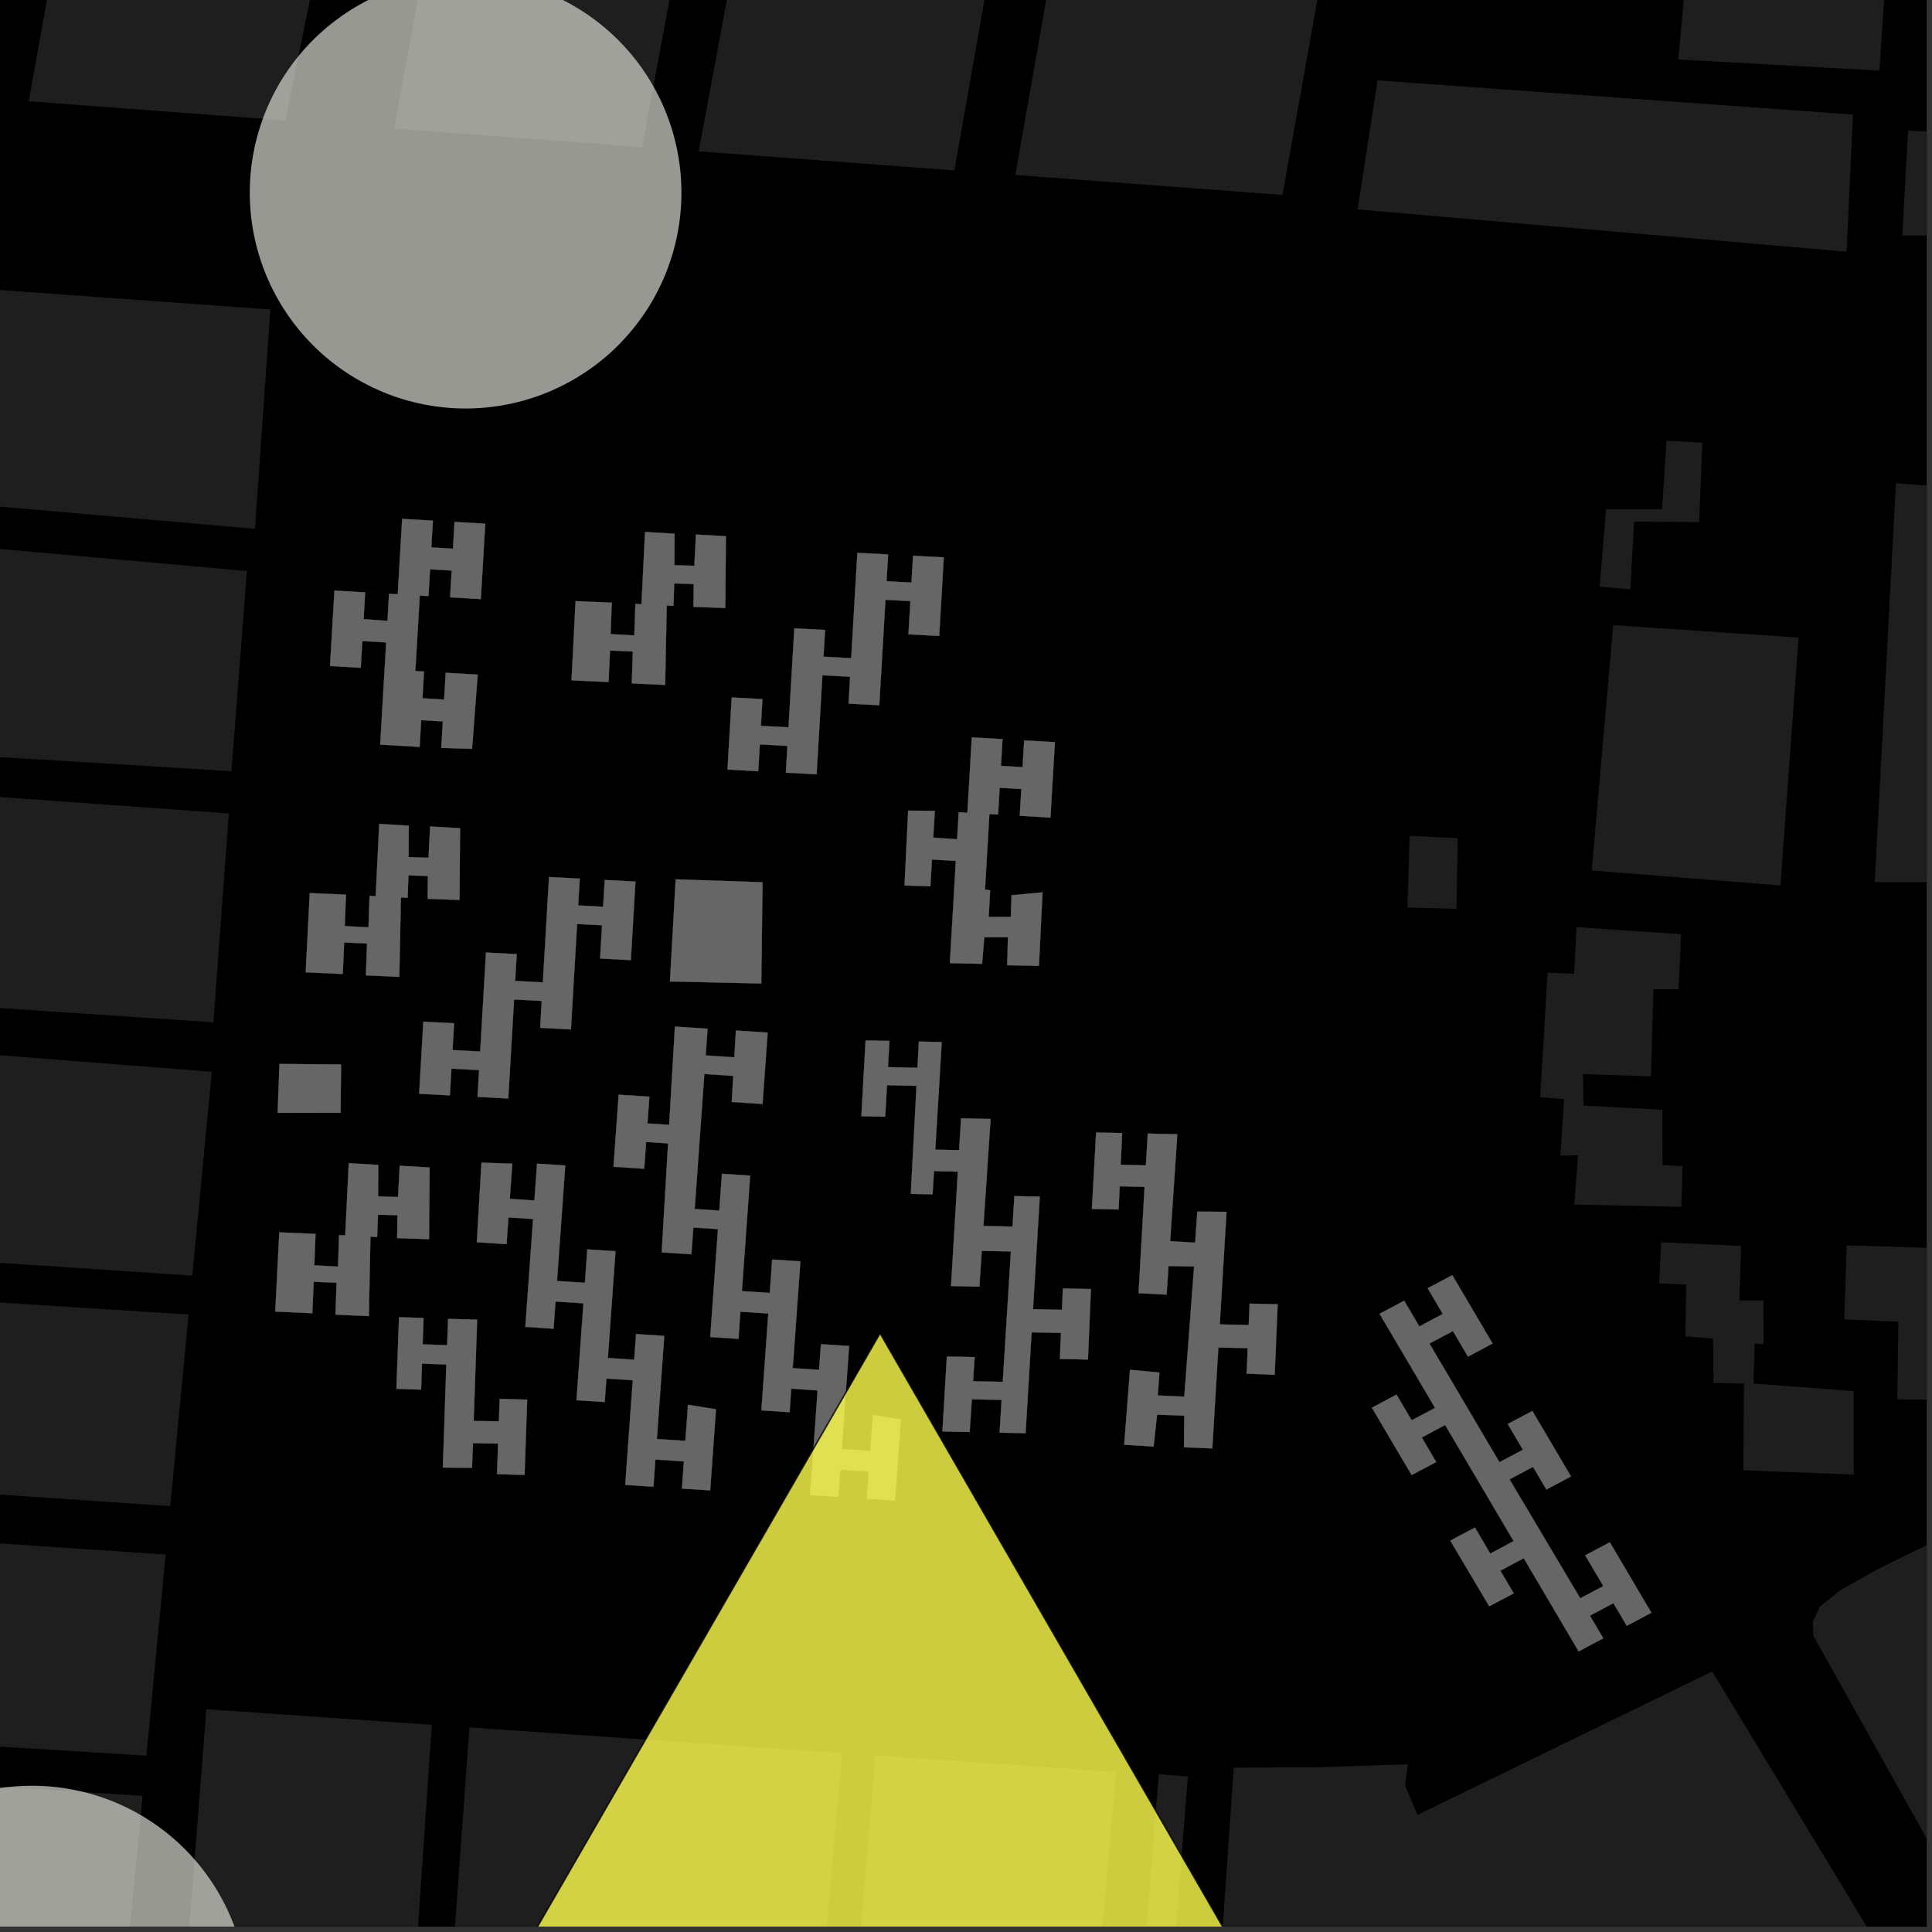 <?xml version="1.0" encoding="UTF-8"?>
<svg xmlns="http://www.w3.org/2000/svg" xmlns:xlink="http://www.w3.org/1999/xlink" width="361pt" height="361pt" viewBox="0 0 361 361" version="1.1">
<rect x="0" y="0" width="361" height="361" fill="#333333" stroke="none"/>
<defs>
<clipPath id="clip1">
  <path d="M 355 8 L 360 8 L 360 45 L 355 45 Z M 355 8 "/>
</clipPath>
<clipPath id="clip2">
  <path d="M 200 331 L 222 331 L 222 360 L 200 360 Z M 200 331 "/>
</clipPath>
<clipPath id="clip3">
  <path d="M 155 328 L 209 328 L 209 360 L 155 360 Z M 155 328 "/>
</clipPath>
<clipPath id="clip4">
  <path d="M 84 322 L 158 322 L 158 360 L 84 360 Z M 84 322 "/>
</clipPath>
<clipPath id="clip5">
  <path d="M 30 319 L 81 319 L 81 360 L 30 360 Z M 30 319 "/>
</clipPath>
<clipPath id="clip6">
  <path d="M 338 278 L 360 278 L 360 360 L 338 360 Z M 338 278 "/>
</clipPath>
<clipPath id="clip7">
  <path d="M 216 312 L 360 312 L 360 360 L 216 360 Z M 216 312 "/>
</clipPath>
<clipPath id="clip8">
  <path d="M 344 232 L 360 232 L 360 262 L 344 262 Z M 344 232 "/>
</clipPath>
<clipPath id="clip9">
  <path d="M 350 90 L 360 90 L 360 165 L 350 165 Z M 350 90 "/>
</clipPath>
<clipPath id="clip10">
  <path d="M 30 319 L 40 319 L 40 360 L 30 360 Z M 30 319 "/>
</clipPath>
<clipPath id="clip11">
  <path d="M 0 277 L 31 277 L 31 360 L 0 360 Z M 0 277 "/>
</clipPath>
<clipPath id="clip12">
  <path d="M 0 333 L 47 333 L 47 360 L 0 360 Z M 0 333 "/>
</clipPath>
<clipPath id="clip13">
  <path d="M 349 289 L 360 289 L 360 360 L 349 360 Z M 349 289 "/>
</clipPath>
<clipPath id="clip14">
  <path d="M 348 288 L 360 288 L 360 360 L 348 360 Z M 348 288 "/>
</clipPath>
<clipPath id="clip15">
  <path d="M 77 249 L 252 249 L 252 360 L 77 360 Z M 77 249 "/>
</clipPath>
<clipPath id="clip16">
  <path d="M 75 247 L 254 247 L 254 360 L 75 360 Z M 75 247 "/>
</clipPath>
</defs>
<g id="surface1890">
<path style="fill-rule:nonzero;fill:rgb(0%,0%,0%);fill-opacity:1;stroke-width:0.03;stroke-linecap:square;stroke-linejoin:miter;stroke:rgb(0%,0%,0%);stroke-opacity:1;stroke-miterlimit:10;" d="M 0 178 L 360 178 L 360 -182 L 0 -182 Z M 0 178 " transform="matrix(1,0,0,1,0,182)"/>
<path style=" stroke:none;fill-rule:nonzero;fill:rgb(39.999%,39.999%,39.999%);fill-opacity:0.3;" d="M 257.41 15.016 L 346.238 21.402 L 345.039 47.035 L 253.672 39.129 Z M 257.41 15.016 "/>
<g clip-path="url(#clip1)" clip-rule="nonzero">
<path style=" stroke:none;fill-rule:nonzero;fill:rgb(39.999%,39.999%,39.999%);fill-opacity:0.3;" d="M 369.207 8.223 L 376.277 8.535 L 375.863 15.297 L 380.438 15.5 L 380.766 8.637 L 387.613 8.84 L 386.734 26.828 L 379.777 26.621 L 380.16 19.344 L 375.625 19.145 L 374.078 44.293 L 367.344 44.195 L 367.711 37.113 L 362.582 36.891 L 362.18 43.988 L 355.449 43.996 L 356.547 24.41 L 363.281 24.723 L 362.809 33.043 L 367.91 33.266 Z M 369.207 8.223 "/>
</g>
<path style=" stroke:none;fill-rule:nonzero;fill:rgb(39.999%,39.999%,39.999%);fill-opacity:0.3;" d="M 317.188 -28.016 L 353.672 -25.395 L 351.191 13.199 L 313.586 11.113 Z M 317.188 -28.016 "/>
<path style=" stroke:none;fill-rule:nonzero;fill:rgb(39.999%,39.999%,39.999%);fill-opacity:0.3;" d="M 207.605 -68.746 L 256.777 -59.605 L 239.645 36.426 L 189.715 32.695 Z M 207.605 -68.746 "/>
<path style=" stroke:none;fill-rule:nonzero;fill:rgb(39.999%,39.999%,39.999%);fill-opacity:0.3;" d="M 150.371 -78.066 L 196.352 -70.363 L 178.328 31.848 L 130.547 28.277 Z M 150.371 -78.066 "/>
<path style=" stroke:none;fill-rule:nonzero;fill:rgb(39.999%,39.999%,39.999%);fill-opacity:0.3;" d="M 91.648 -73.75 L 137.324 -65.617 L 119.969 27.488 L 73.641 24.027 Z M 91.648 -73.75 "/>
<path style=" stroke:none;fill-rule:nonzero;fill:rgb(39.999%,39.999%,39.999%);fill-opacity:0.3;" d="M 24.18 -85.766 L 73.633 -76.957 L 53.309 22.508 L 5.367 18.926 Z M 24.18 -85.766 "/>
<path style=" stroke:none;fill-rule:nonzero;fill:rgb(39.999%,39.999%,39.999%);fill-opacity:0.3;" d="M -31.449 -107.102 L 16.664 -98.535 L -4.312 18.203 L -55.922 14.348 Z M -31.449 -107.102 "/>
<g clip-path="url(#clip2)" clip-rule="nonzero">
<path style=" stroke:none;fill-rule:nonzero;fill:rgb(39.999%,39.999%,39.999%);fill-opacity:0.3;" d="M 206.418 529.012 L 200.887 528.668 L 216.52 331.52 L 221.957 331.953 Z M 206.418 529.012 "/>
</g>
<g clip-path="url(#clip3)" clip-rule="nonzero">
<path style=" stroke:none;fill-rule:nonzero;fill:rgb(39.999%,39.999%,39.999%);fill-opacity:0.3;" d="M 163.535 328.012 L 208.535 331.121 L 199.828 429.344 L 155.465 426.48 Z M 163.535 328.012 "/>
</g>
<g clip-path="url(#clip4)" clip-rule="nonzero">
<path style=" stroke:none;fill-rule:nonzero;fill:rgb(39.999%,39.999%,39.999%);fill-opacity:0.3;" d="M 87.711 322.77 L 157.316 327.582 L 153.836 368.156 L 84.781 363.172 Z M 87.711 322.77 "/>
</g>
<g clip-path="url(#clip5)" clip-rule="nonzero">
<path style=" stroke:none;fill-rule:nonzero;fill:rgb(39.999%,39.999%,39.999%);fill-opacity:0.3;" d="M 39.094 319.406 L 80.695 322.285 L 73.918 421.219 L 30.812 418.438 L 34.391 378.172 L 38.422 332.805 Z M 39.094 319.406 "/>
</g>
<g clip-path="url(#clip6)" clip-rule="nonzero">
<path style=" stroke:none;fill-rule:nonzero;fill:rgb(39.999%,39.999%,39.999%);fill-opacity:0.3;" d="M 419.215 281.996 L 418.035 310.762 L 386.184 314.824 L 383.852 309.812 L 382.023 310.762 L 379.938 311.844 L 405.652 360.258 L 411.117 361.977 L 417.488 362.547 L 423.859 360.523 L 428.074 315.637 L 431.047 283.996 L 458.859 285.785 L 450.895 390.125 L 392.945 387.887 L 387.18 387.031 L 383.535 384.445 L 381.105 381.281 L 338.844 305.672 L 338.734 303.062 L 340.051 300.203 L 343.992 297.035 L 351.27 293 L 360.062 288.676 L 368.551 285.5 L 378.863 281.75 L 388.57 279.438 L 399.488 278.852 L 409.504 279.992 Z M 419.215 281.996 "/>
</g>
<g clip-path="url(#clip7)" clip-rule="nonzero">
<path style=" stroke:none;fill-rule:nonzero;fill:rgb(39.999%,39.999%,39.999%);fill-opacity:0.3;" d="M 230.527 330.301 L 246.719 330.207 L 263.078 329.652 L 262.523 333.59 L 264.863 339.121 L 319.934 312.312 L 379.938 411.398 L 389.93 427.754 L 399.148 444.473 L 405.688 460.828 L 409.543 474.086 L 410.711 489.723 L 405.789 543.188 L 216.785 529.699 L 220.012 482.875 Z M 230.527 330.301 "/>
</g>
<path style=" stroke:none;fill-rule:nonzero;fill:rgb(39.999%,39.999%,39.999%);fill-opacity:0.3;" d="M 294.574 173.238 L 314.113 174.559 L 313.656 184.824 L 308.949 184.832 L 308.496 201.125 L 295.785 200.691 L 295.879 206.574 L 310.621 207.371 L 310.633 217.691 L 314.398 217.91 L 314.172 225.5 L 294.164 225.074 L 294.863 215.867 L 291.562 215.926 L 292.262 205.383 L 287.785 204.992 L 289.172 181.727 L 294.117 181.945 L 294.344 177.648 Z M 294.574 173.238 "/>
<path style=" stroke:none;fill-rule:nonzero;fill:rgb(39.999%,39.999%,39.999%);fill-opacity:0.3;" d="M 301.43 116.801 L 336.07 119.133 L 332.68 165.449 L 297.422 162.656 Z M 301.43 116.801 "/>
<path style=" stroke:none;fill-rule:nonzero;fill:rgb(39.999%,39.999%,39.999%);fill-opacity:0.3;" d="M 311.398 82.34 L 318.09 82.727 L 317.488 97.555 L 305.348 97.473 L 304.629 110.129 L 298.902 109.609 L 300.094 95.148 L 310.559 95.137 Z M 311.398 82.34 "/>
<path style=" stroke:none;fill-rule:nonzero;fill:rgb(39.999%,39.999%,39.999%);fill-opacity:0.3;" d="M 263.41 156.188 L 272.379 156.621 L 272.152 169.824 L 262.98 169.574 Z M 263.41 156.188 "/>
<path style=" stroke:none;fill-rule:nonzero;fill:rgb(39.999%,39.999%,39.999%);fill-opacity:0.3;" d="M 325.754 274.727 L 325.863 258.516 L 320.164 258.402 L 320.094 250.137 L 314.914 249.695 L 315.078 240.035 L 310.012 239.801 L 310.383 232.113 L 325.324 232.82 L 325.027 242.988 L 329.5 242.984 L 329.527 251.188 L 327.859 251.02 L 327.637 258.512 L 346.379 259.934 L 346.398 275.543 Z M 325.754 274.727 "/>
<g clip-path="url(#clip8)" clip-rule="nonzero">
<path style=" stroke:none;fill-rule:nonzero;fill:rgb(39.999%,39.999%,39.999%);fill-opacity:0.3;" d="M 354.508 261.473 L 354.727 246.969 L 344.605 246.531 L 345.059 232.695 L 364.855 233.305 L 364.379 249.188 L 373.797 249.625 L 373.809 261.676 Z M 354.508 261.473 "/>
</g>
<g clip-path="url(#clip9)" clip-rule="nonzero">
<path style=" stroke:none;fill-rule:nonzero;fill:rgb(39.999%,39.999%,39.999%);fill-opacity:0.3;" d="M 354.258 90.293 L 363.574 91.016 L 359.996 164.832 L 350.297 164.84 Z M 354.258 90.293 "/>
</g>
<path style=" stroke:none;fill-rule:nonzero;fill:rgb(39.999%,39.999%,39.999%);fill-opacity:0.3;" d="M 257.77 245.484 L 262.375 243.039 L 265.207 247.84 L 269.59 245.512 L 266.758 240.707 L 271.363 238.262 L 278.898 251.039 L 274.297 253.488 L 271.48 248.715 L 267.098 251.047 L 280.176 273.215 L 284.559 270.887 L 281.727 266.082 L 286.328 263.637 L 293.551 275.879 L 288.945 278.324 L 286.449 274.09 L 282.062 276.422 L 295.273 298.645 L 299.582 296.355 L 296.199 290.621 L 300.801 288.176 L 308.57 301.348 L 303.969 303.793 L 301.469 299.559 L 297.086 301.891 L 299.582 306.125 L 294.98 308.57 L 284.715 291.164 L 280.348 293.484 L 282.848 297.719 L 278.273 300.148 L 270.988 287.867 L 275.594 285.422 L 278.457 290.281 L 282.824 287.961 L 270.031 266.273 L 265.668 268.594 L 268.371 273.18 L 263.77 275.625 L 256.34 263.031 L 260.941 260.586 L 263.777 265.387 L 268.141 263.066 Z M 257.77 245.484 "/>
<path style=" stroke:none;fill-rule:nonzero;fill:rgb(39.999%,39.999%,39.999%);fill-opacity:0.3;" d="M 126.25 164.305 L 142.484 164.848 L 142.254 183.773 L 125.176 183.391 Z M 126.25 164.305 "/>
<path style=" stroke:none;fill-rule:nonzero;fill:rgb(39.999%,39.999%,39.999%);fill-opacity:0.3;" d="M 95.73 217.434 L 95.258 224.008 L 99.855 224.305 L 100.348 217.43 L 105.625 217.77 L 104.078 239.355 L 109.289 239.691 L 109.738 233.449 L 115.012 233.793 L 113.582 253.742 L 118.5 254.062 L 118.844 249.27 L 124.121 249.609 L 122.738 268.879 L 128.062 269.223 L 128.547 262.484 L 133.785 263.324 L 132.699 278.484 L 127.422 278.145 L 127.785 273.07 L 122.461 272.727 L 122.098 277.801 L 116.824 277.457 L 118.227 257.91 L 113.309 257.59 L 112.992 261.98 L 107.715 261.641 L 109.016 243.539 L 103.801 243.203 L 103.438 248.273 L 98.164 247.934 L 99.605 227.777 L 95.008 227.48 L 94.652 232.477 L 89.09 232.117 L 89.961 217.238 Z M 95.73 217.434 "/>
<path style=" stroke:none;fill-rule:nonzero;fill:rgb(39.999%,39.999%,39.999%);fill-opacity:0.3;" d="M 102.586 163.875 L 108.332 164.176 L 108.039 169.18 L 112.695 169.426 L 112.988 164.422 L 118.738 164.727 L 117.875 179.41 L 112.129 179.105 L 112.492 172.898 L 107.836 172.652 L 106.68 192.355 L 100.934 192.055 L 101.227 187.031 L 96.059 186.758 L 94.973 205.258 L 89.227 204.953 L 89.52 199.953 L 84.355 199.68 L 84.062 204.68 L 78.316 204.375 L 79.105 190.902 L 84.852 191.203 L 84.559 196.207 L 89.723 196.477 L 90.805 177.98 L 96.555 178.285 L 96.262 183.285 L 101.434 183.559 Z M 102.586 163.875 "/>
<path style=" stroke:none;fill-rule:nonzero;fill:rgb(39.999%,39.999%,39.999%);fill-opacity:0.3;" d="M 89.16 246.578 L 88.508 265.512 L 93.215 265.57 L 93.363 261.375 L 98.508 261.523 L 98.02 275.594 L 92.871 275.449 L 93.062 269.738 L 88.363 269.656 L 88.203 274.281 L 82.75 274.215 L 83.395 254.957 L 78.852 254.805 L 78.684 259.66 L 74.074 259.504 L 74.555 246.121 L 79.148 246.273 L 78.977 251.195 L 83.551 251.348 L 83.719 246.438 Z M 89.16 246.578 "/>
<path style=" stroke:none;fill-rule:nonzero;fill:rgb(39.999%,39.999%,39.999%);fill-opacity:0.3;" d="M 65.164 217.34 L 70.688 217.668 L 70.656 223.543 L 74.371 223.664 L 74.684 217.82 L 80.277 218.145 L 80.168 231.551 L 74.203 231.34 L 74.266 227.074 L 70.629 226.961 L 70.473 231.148 L 69.219 231.082 L 68.93 245.926 L 62.684 245.641 L 62.883 239.688 L 58.617 239.5 L 58.352 245.387 L 51.43 245.07 L 52.184 230.27 L 58.957 230.555 L 58.73 236.426 L 63.164 236.676 L 63.355 230.785 L 64.504 230.848 Z M 65.164 217.34 "/>
<path style=" stroke:none;fill-rule:nonzero;fill:rgb(39.999%,39.999%,39.999%);fill-opacity:0.3;" d="M 70.855 153.945 L 76.379 154.277 L 76.348 160.152 L 80.062 160.273 L 80.375 154.426 L 85.969 154.754 L 85.859 168.16 L 79.895 167.949 L 79.953 163.684 L 76.316 163.57 L 76.164 167.754 L 74.91 167.691 L 74.617 182.535 L 68.375 182.25 L 68.574 176.297 L 64.309 176.105 L 64.043 181.996 L 57.117 181.68 L 57.875 166.875 L 64.645 167.164 L 64.422 173.031 L 68.855 173.285 L 69.047 167.391 L 70.195 167.457 Z M 70.855 153.945 "/>
<path style=" stroke:none;fill-rule:nonzero;fill:rgb(39.999%,39.999%,39.999%);fill-opacity:0.3;" d="M 75.141 96.949 L 80.887 97.285 L 80.594 102.285 L 84.637 102.52 L 84.93 97.52 L 90.672 97.855 L 89.844 111.949 L 84.102 111.613 L 84.395 106.613 L 80.355 106.379 L 80.062 111.379 L 78.438 111.285 L 77.609 125.379 L 79.234 125.473 L 78.941 130.473 L 82.984 130.711 L 83.277 125.707 L 89.258 126.055 L 88.207 139.926 L 82.453 139.75 L 82.742 134.801 L 78.703 134.566 L 78.41 139.566 L 71.039 139.137 L 72.156 120.043 L 67.703 119.785 L 67.41 124.785 L 61.664 124.449 L 62.488 110.355 L 68.234 110.691 L 67.941 115.691 L 72.395 116.008 L 72.691 110.949 L 74.316 111.043 Z M 75.141 96.949 "/>
<path style=" stroke:none;fill-rule:nonzero;fill:rgb(39.999%,39.999%,39.999%);fill-opacity:0.3;" d="M 120.523 99.395 L 126.051 99.723 L 126.016 105.598 L 129.734 105.719 L 130.047 99.875 L 135.641 100.199 L 135.527 113.605 L 129.566 113.395 L 129.625 109.129 L 125.988 109.016 L 125.836 113.203 L 124.582 113.137 L 124.289 127.98 L 118.047 127.695 L 118.246 121.742 L 113.98 121.555 L 113.715 127.441 L 106.789 127.125 L 107.547 112.324 L 114.316 112.609 L 114.09 118.48 L 118.527 118.734 L 118.715 112.84 L 119.863 112.902 Z M 120.523 99.395 "/>
<path style=" stroke:none;fill-rule:nonzero;fill:rgb(39.999%,39.999%,39.999%);fill-opacity:0.3;" d="M 160.199 103.297 L 165.949 103.598 L 165.656 108.602 L 170.312 108.848 L 170.605 103.844 L 176.352 104.148 L 175.492 118.832 L 169.742 118.527 L 170.109 112.32 L 165.453 112.074 L 164.297 131.777 L 158.551 131.477 L 158.844 126.453 L 153.672 126.18 L 152.59 144.68 L 146.84 144.375 L 147.133 139.375 L 141.973 139.102 L 141.68 144.102 L 135.93 143.797 L 136.723 130.324 L 142.469 130.625 L 142.176 135.629 L 147.336 135.898 L 148.422 117.402 L 154.168 117.707 L 153.875 122.707 L 159.047 122.98 Z M 160.199 103.297 "/>
<path style=" stroke:none;fill-rule:nonzero;fill:rgb(39.999%,39.999%,39.999%);fill-opacity:0.3;" d="M 161.734 194.406 L 166.195 194.5 L 165.926 199.402 L 171.434 199.52 L 171.695 194.617 L 175.969 194.711 L 174.762 214.816 L 179.215 214.91 L 179.57 208.961 L 185.098 209.078 L 183.762 229.07 L 189.184 229.188 L 189.539 223.492 L 194.289 223.594 L 193.023 244.625 L 198.43 244.742 L 198.598 240.746 L 203.844 240.859 L 203.289 254.035 L 198.043 253.922 L 198.246 249.062 L 192.766 248.949 L 191.633 267.801 L 186.773 267.699 L 187.156 261.578 L 181.594 261.461 L 181.188 267.578 L 176.09 267.473 L 176.922 253.473 L 182.121 253.582 L 181.82 258.086 L 187.367 258.203 L 188.891 233.84 L 183.449 233.723 L 183.004 240.414 L 177.703 240.301 L 178.977 218.926 L 174.523 218.832 L 174.262 223.168 L 170.18 223.078 L 171.254 202.891 L 165.738 202.773 L 165.41 208.66 L 160.949 208.566 Z M 161.734 194.406 "/>
<path style=" stroke:none;fill-rule:nonzero;fill:rgb(39.999%,39.999%,39.999%);fill-opacity:0.3;" d="M 204.812 211.605 L 209.68 211.711 L 209.402 217.648 L 214.109 217.75 L 214.461 211.812 L 219.988 211.93 L 218.652 231.91 L 223.316 232.195 L 223.719 226.387 L 229.184 226.434 L 227.918 247.465 L 233.32 247.582 L 233.492 243.586 L 238.738 243.699 L 238.184 256.875 L 232.938 256.676 L 233.141 251.902 L 227.656 251.789 L 226.523 270.641 L 221.23 270.434 L 221.289 264.516 L 216.207 264.336 L 215.551 270.293 L 210.059 269.949 L 211.141 255.945 L 216.648 256.465 L 216.332 260.742 L 221.285 260.973 L 223.117 236.648 L 218.344 236.562 L 217.992 241.906 L 212.742 241.637 L 213.867 221.766 L 209.215 221.664 L 209.016 226.004 L 204.02 225.898 Z M 204.812 211.605 "/>
<path style=" stroke:none;fill-rule:nonzero;fill:rgb(39.999%,39.999%,39.999%);fill-opacity:0.3;" d="M 126.109 191.82 L 132.219 192.219 L 131.859 197.215 L 137.211 197.559 L 137.504 192.559 L 143.441 192.941 L 142.484 206.285 L 136.723 205.914 L 137.008 201.035 L 131.609 200.684 L 129.805 225.902 L 134.402 226.199 L 134.895 219.324 L 140.172 219.664 L 138.625 241.246 L 143.836 241.586 L 144.281 235.344 L 149.559 235.684 L 148.129 255.637 L 153.047 255.957 L 153.391 251.164 L 158.664 251.504 L 157.285 270.773 L 162.609 271.117 L 163.09 264.379 L 168.332 265.219 L 167.246 280.379 L 161.969 280.039 L 162.332 274.965 L 157.008 274.621 L 156.645 279.695 L 151.367 279.352 L 152.77 259.805 L 147.852 259.484 L 147.539 263.875 L 142.262 263.535 L 143.559 245.434 L 138.348 245.094 L 137.984 250.168 L 132.707 249.828 L 134.152 229.668 L 129.555 229.371 L 129.195 234.371 L 123.637 234.012 L 124.828 213.652 L 120.734 213.387 L 120.375 218.387 L 114.633 218.016 L 115.598 204.547 L 121.34 204.918 L 120.984 209.918 L 125.031 210.18 Z M 126.109 191.82 "/>
<path style=" stroke:none;fill-rule:nonzero;fill:rgb(39.999%,39.999%,39.999%);fill-opacity:0.3;" d="M 52.219 198.797 L 63.738 198.895 L 63.633 207.926 L 51.879 207.938 Z M 52.219 198.797 "/>
<path style=" stroke:none;fill-rule:nonzero;fill:rgb(39.999%,39.999%,39.999%);fill-opacity:0.3;" d="M 181.582 137.773 L 187.328 138.105 L 187.035 143.105 L 191.074 143.344 L 191.367 138.34 L 197.113 138.676 L 196.281 152.77 L 190.543 152.434 L 190.836 147.434 L 186.793 147.199 L 186.5 152.199 L 184.875 152.105 L 184.051 166.199 L 185.012 166.359 L 184.742 171.328 L 188.879 171.324 L 189.012 167.27 L 194.801 166.742 L 194.129 180.477 L 188.199 180.352 L 188.332 175.117 L 183.918 175.125 L 183.512 180.094 L 177.48 179.961 L 178.598 160.863 L 174.141 160.605 L 173.848 165.605 L 169.012 165.461 L 169.688 151.465 L 174.676 151.512 L 174.383 156.512 L 178.836 156.828 L 179.133 151.77 L 180.758 151.867 Z M 181.582 137.773 "/>
<g clip-path="url(#clip10)" clip-rule="nonzero">
<path style=" stroke:none;fill-rule:nonzero;fill:rgb(39.999%,39.999%,39.999%);fill-opacity:0.3;" d="M 38.551 319.371 L 39.094 319.406 L 38.422 332.805 L 34.391 378.172 L 30.812 418.438 L 30.805 418.438 Z M 38.551 319.371 "/>
</g>
<path style=" stroke:none;fill-rule:nonzero;fill:rgb(39.999%,39.999%,39.999%);fill-opacity:0.3;" d="M 50.52 57.824 L 47.641 98.812 L -102.801 85.723 L -100.465 46.977 Z M 50.52 57.824 "/>
<path style=" stroke:none;fill-rule:nonzero;fill:rgb(39.999%,39.999%,39.999%);fill-opacity:0.3;" d="M 46.141 106.699 L 43.246 144.102 L -120.648 134.117 L -117.789 92.039 Z M 46.141 106.699 "/>
<path style=" stroke:none;fill-rule:nonzero;fill:rgb(39.999%,39.999%,39.999%);fill-opacity:0.3;" d="M 42.766 151.996 L 39.875 191.023 L -124.215 180.062 L -121.168 140.215 Z M 42.766 151.996 "/>
<path style=" stroke:none;fill-rule:nonzero;fill:rgb(39.999%,39.999%,39.999%);fill-opacity:0.3;" d="M -92.867 229.816 L -128.945 226.871 L -125.027 187.43 L 39.578 200.262 L 35.934 238.363 L -31.613 233.863 Z M -92.867 229.816 "/>
<path style=" stroke:none;fill-rule:nonzero;fill:rgb(39.999%,39.999%,39.999%);fill-opacity:0.3;" d="M -32.047 241.344 L 35.238 245.621 L 31.816 281.426 L -34.363 276.941 Z M -32.047 241.344 "/>
<g clip-path="url(#clip11)" clip-rule="nonzero">
<path style=" stroke:none;fill-rule:nonzero;fill:rgb(39.999%,39.999%,39.999%);fill-opacity:0.3;" d="M -96.242 280.812 L -65.594 283.445 L -34.945 286.074 L -13.113 287.527 L 30.953 290.465 L 27.359 328.055 L -14.375 325.473 L -14.457 329.137 L -14.543 332.895 L 26.641 335.566 L 22.871 375 L -141.805 363.566 L -138.863 323.926 L -68.895 328.684 L -68.898 325.785 L -68.902 322.969 L -138.332 318.367 L -135.137 277.492 Z M -96.242 280.812 "/>
</g>
<path style="fill-rule:nonzero;fill:rgb(39.999%,39.999%,39.999%);fill-opacity:1;stroke-width:0.03;stroke-linecap:square;stroke-linejoin:miter;stroke:rgb(39.999%,39.999%,39.999%);stroke-opacity:1;stroke-miterlimit:3.239;" d="M 331.77 258.484 L 336.375 256.039 L 339.207 260.84 L 343.59 258.512 L 340.758 253.707 L 345.363 251.262 L 352.898 264.039 L 348.297 266.488 L 345.48 261.715 L 341.098 264.047 L 354.176 286.215 L 358.559 283.887 L 355.727 279.082 L 360.328 276.637 L 367.551 288.879 L 362.945 291.324 L 360.449 287.09 L 356.062 289.422 L 369.273 311.645 L 373.582 309.355 L 370.199 303.621 L 374.801 301.176 L 382.57 314.348 L 377.969 316.793 L 375.469 312.559 L 371.086 314.891 L 373.582 319.125 L 368.98 321.57 L 358.715 304.164 L 354.348 306.484 L 356.848 310.719 L 352.273 313.148 L 344.988 300.867 L 349.594 298.422 L 352.457 303.281 L 356.824 300.961 L 344.031 279.273 L 339.668 281.594 L 342.371 286.18 L 337.77 288.625 L 330.34 276.031 L 334.941 273.586 L 337.777 278.387 L 342.141 276.066 Z M 331.77 258.484 " transform="matrix(1,0,0,1,-74,-13)"/>
<path style="fill-rule:nonzero;fill:rgb(39.999%,39.999%,39.999%);fill-opacity:1;stroke-width:0.03;stroke-linecap:square;stroke-linejoin:miter;stroke:rgb(39.999%,39.999%,39.999%);stroke-opacity:1;stroke-miterlimit:3.239;" d="M 200.25 177.305 L 216.484 177.848 L 216.254 196.773 L 199.176 196.391 Z M 200.25 177.305 " transform="matrix(1,0,0,1,-74,-13)"/>
<path style="fill-rule:nonzero;fill:rgb(39.999%,39.999%,39.999%);fill-opacity:1;stroke-width:0.03;stroke-linecap:square;stroke-linejoin:miter;stroke:rgb(39.999%,39.999%,39.999%);stroke-opacity:1;stroke-miterlimit:3.239;" d="M 169.73 230.434 L 169.258 237.008 L 173.855 237.305 L 174.348 230.43 L 179.625 230.77 L 178.078 252.355 L 183.289 252.691 L 183.738 246.449 L 189.012 246.793 L 187.582 266.742 L 192.5 267.062 L 192.844 262.27 L 198.121 262.609 L 196.738 281.879 L 202.062 282.223 L 202.547 275.484 L 207.785 276.324 L 206.699 291.484 L 201.422 291.145 L 201.785 286.07 L 196.461 285.727 L 196.098 290.801 L 190.824 290.457 L 192.227 270.91 L 187.309 270.59 L 186.992 274.98 L 181.715 274.641 L 183.016 256.539 L 177.801 256.203 L 177.438 261.273 L 172.164 260.934 L 173.605 240.777 L 169.008 240.48 L 168.652 245.477 L 163.09 245.117 L 163.961 230.238 Z M 169.73 230.434 " transform="matrix(1,0,0,1,-74,-13)"/>
<path style="fill-rule:nonzero;fill:rgb(39.999%,39.999%,39.999%);fill-opacity:1;stroke-width:0.03;stroke-linecap:square;stroke-linejoin:miter;stroke:rgb(39.999%,39.999%,39.999%);stroke-opacity:1;stroke-miterlimit:3.239;" d="M 176.586 176.875 L 182.332 177.176 L 182.039 182.18 L 186.695 182.426 L 186.988 177.422 L 192.738 177.727 L 191.875 192.41 L 186.129 192.105 L 186.492 185.898 L 181.836 185.652 L 180.68 205.355 L 174.934 205.055 L 175.227 200.031 L 170.059 199.758 L 168.973 218.258 L 163.227 217.953 L 163.52 212.953 L 158.355 212.68 L 158.062 217.68 L 152.316 217.375 L 153.105 203.902 L 158.852 204.203 L 158.559 209.207 L 163.723 209.477 L 164.805 190.98 L 170.555 191.285 L 170.262 196.285 L 175.434 196.559 Z M 176.586 176.875 " transform="matrix(1,0,0,1,-74,-13)"/>
<path style="fill-rule:nonzero;fill:rgb(39.999%,39.999%,39.999%);fill-opacity:1;stroke-width:0.03;stroke-linecap:square;stroke-linejoin:miter;stroke:rgb(39.999%,39.999%,39.999%);stroke-opacity:1;stroke-miterlimit:3.239;" d="M 163.16 259.578 L 162.508 278.512 L 167.215 278.57 L 167.363 274.375 L 172.508 274.523 L 172.02 288.594 L 166.871 288.449 L 167.062 282.738 L 162.363 282.656 L 162.203 287.281 L 156.75 287.215 L 157.395 267.957 L 152.852 267.805 L 152.684 272.66 L 148.074 272.504 L 148.555 259.121 L 153.148 259.273 L 152.977 264.195 L 157.551 264.348 L 157.719 259.438 Z M 163.16 259.578 " transform="matrix(1,0,0,1,-74,-13)"/>
<path style="fill-rule:nonzero;fill:rgb(39.999%,39.999%,39.999%);fill-opacity:1;stroke-width:0.03;stroke-linecap:square;stroke-linejoin:miter;stroke:rgb(39.999%,39.999%,39.999%);stroke-opacity:1;stroke-miterlimit:3.239;" d="M 139.164 230.34 L 144.688 230.668 L 144.656 236.543 L 148.371 236.664 L 148.684 230.82 L 154.277 231.145 L 154.168 244.551 L 148.203 244.34 L 148.266 240.074 L 144.629 239.961 L 144.473 244.148 L 143.219 244.082 L 142.93 258.926 L 136.684 258.641 L 136.883 252.688 L 132.617 252.5 L 132.352 258.387 L 125.43 258.07 L 126.184 243.27 L 132.957 243.555 L 132.73 249.426 L 137.164 249.676 L 137.355 243.785 L 138.504 243.848 Z M 139.164 230.34 " transform="matrix(1,0,0,1,-74,-13)"/>
<path style="fill-rule:nonzero;fill:rgb(39.999%,39.999%,39.999%);fill-opacity:1;stroke-width:0.03;stroke-linecap:square;stroke-linejoin:miter;stroke:rgb(39.999%,39.999%,39.999%);stroke-opacity:1;stroke-miterlimit:3.239;" d="M 144.855 166.945 L 150.379 167.277 L 150.348 173.152 L 154.062 173.273 L 154.375 167.426 L 159.969 167.754 L 159.859 181.16 L 153.895 180.949 L 153.953 176.684 L 150.316 176.57 L 150.164 180.754 L 148.91 180.691 L 148.617 195.535 L 142.375 195.25 L 142.574 189.297 L 138.309 189.105 L 138.043 194.996 L 131.117 194.68 L 131.875 179.875 L 138.645 180.164 L 138.422 186.031 L 142.855 186.285 L 143.047 180.391 L 144.195 180.457 Z M 144.855 166.945 " transform="matrix(1,0,0,1,-74,-13)"/>
<path style="fill-rule:nonzero;fill:rgb(39.999%,39.999%,39.999%);fill-opacity:1;stroke-width:0.03;stroke-linecap:square;stroke-linejoin:miter;stroke:rgb(39.999%,39.999%,39.999%);stroke-opacity:1;stroke-miterlimit:3.239;" d="M 149.141 109.949 L 154.887 110.285 L 154.594 115.285 L 158.637 115.52 L 158.93 110.52 L 164.672 110.855 L 163.844 124.949 L 158.102 124.613 L 158.395 119.613 L 154.355 119.379 L 154.062 124.379 L 152.438 124.285 L 151.609 138.379 L 153.234 138.473 L 152.941 143.473 L 156.984 143.711 L 157.277 138.707 L 163.258 139.055 L 162.207 152.926 L 156.453 152.75 L 156.742 147.801 L 152.703 147.566 L 152.41 152.566 L 145.039 152.137 L 146.156 133.043 L 141.703 132.785 L 141.41 137.785 L 135.664 137.449 L 136.488 123.355 L 142.234 123.691 L 141.941 128.691 L 146.395 129.008 L 146.691 123.949 L 148.316 124.043 Z M 149.141 109.949 " transform="matrix(1,0,0,1,-74,-13)"/>
<path style="fill-rule:nonzero;fill:rgb(39.999%,39.999%,39.999%);fill-opacity:1;stroke-width:0.03;stroke-linecap:square;stroke-linejoin:miter;stroke:rgb(39.999%,39.999%,39.999%);stroke-opacity:1;stroke-miterlimit:3.239;" d="M 194.523 112.395 L 200.051 112.723 L 200.016 118.598 L 203.734 118.719 L 204.047 112.875 L 209.641 113.199 L 209.527 126.605 L 203.566 126.395 L 203.625 122.129 L 199.988 122.016 L 199.836 126.203 L 198.582 126.137 L 198.289 140.98 L 192.047 140.695 L 192.246 134.742 L 187.98 134.555 L 187.715 140.441 L 180.789 140.125 L 181.547 125.324 L 188.316 125.609 L 188.09 131.48 L 192.527 131.734 L 192.715 125.84 L 193.863 125.902 Z M 194.523 112.395 " transform="matrix(1,0,0,1,-74,-13)"/>
<path style="fill-rule:nonzero;fill:rgb(39.999%,39.999%,39.999%);fill-opacity:1;stroke-width:0.03;stroke-linecap:square;stroke-linejoin:miter;stroke:rgb(39.999%,39.999%,39.999%);stroke-opacity:1;stroke-miterlimit:3.239;" d="M 234.199 116.297 L 239.949 116.598 L 239.656 121.602 L 244.312 121.848 L 244.605 116.844 L 250.352 117.148 L 249.492 131.832 L 243.742 131.527 L 244.109 125.32 L 239.453 125.074 L 238.297 144.777 L 232.551 144.477 L 232.844 139.453 L 227.672 139.18 L 226.59 157.68 L 220.84 157.375 L 221.133 152.375 L 215.973 152.102 L 215.68 157.102 L 209.93 156.797 L 210.723 143.324 L 216.469 143.625 L 216.176 148.629 L 221.336 148.898 L 222.422 130.402 L 228.168 130.707 L 227.875 135.707 L 233.047 135.98 Z M 234.199 116.297 " transform="matrix(1,0,0,1,-74,-13)"/>
<path style="fill-rule:nonzero;fill:rgb(39.999%,39.999%,39.999%);fill-opacity:1;stroke-width:0.03;stroke-linecap:square;stroke-linejoin:miter;stroke:rgb(39.999%,39.999%,39.999%);stroke-opacity:1;stroke-miterlimit:3.239;" d="M 235.734 207.406 L 240.195 207.5 L 239.926 212.402 L 245.434 212.52 L 245.695 207.617 L 249.969 207.711 L 248.762 227.816 L 253.215 227.91 L 253.57 221.961 L 259.098 222.078 L 257.762 242.07 L 263.184 242.188 L 263.539 236.492 L 268.289 236.594 L 267.023 257.625 L 272.43 257.742 L 272.598 253.746 L 277.844 253.859 L 277.289 267.035 L 272.043 266.922 L 272.246 262.062 L 266.766 261.949 L 265.633 280.801 L 260.773 280.699 L 261.156 274.578 L 255.594 274.461 L 255.188 280.578 L 250.09 280.473 L 250.922 266.473 L 256.121 266.582 L 255.82 271.086 L 261.367 271.203 L 262.891 246.84 L 257.449 246.723 L 257.004 253.414 L 251.703 253.301 L 252.977 231.926 L 248.523 231.832 L 248.262 236.168 L 244.18 236.078 L 245.254 215.891 L 239.738 215.773 L 239.41 221.66 L 234.949 221.566 Z M 235.734 207.406 " transform="matrix(1,0,0,1,-74,-13)"/>
<path style="fill-rule:nonzero;fill:rgb(39.999%,39.999%,39.999%);fill-opacity:1;stroke-width:0.03;stroke-linecap:square;stroke-linejoin:miter;stroke:rgb(39.999%,39.999%,39.999%);stroke-opacity:1;stroke-miterlimit:3.239;" d="M 278.812 224.605 L 283.68 224.711 L 283.402 230.648 L 288.109 230.75 L 288.461 224.812 L 293.988 224.93 L 292.652 244.91 L 297.316 245.195 L 297.719 239.387 L 303.184 239.434 L 301.918 260.465 L 307.32 260.582 L 307.492 256.586 L 312.738 256.699 L 312.184 269.875 L 306.938 269.676 L 307.141 264.902 L 301.656 264.789 L 300.523 283.641 L 295.23 283.434 L 295.289 277.516 L 290.207 277.336 L 289.551 283.293 L 284.059 282.949 L 285.141 268.945 L 290.648 269.465 L 290.332 273.742 L 295.285 273.973 L 297.117 249.648 L 292.344 249.562 L 291.992 254.906 L 286.742 254.637 L 287.867 234.766 L 283.215 234.664 L 283.016 239.004 L 278.02 238.898 Z M 278.812 224.605 " transform="matrix(1,0,0,1,-74,-13)"/>
<path style="fill-rule:nonzero;fill:rgb(39.999%,39.999%,39.999%);fill-opacity:1;stroke-width:0.03;stroke-linecap:square;stroke-linejoin:miter;stroke:rgb(39.999%,39.999%,39.999%);stroke-opacity:1;stroke-miterlimit:3.239;" d="M 200.109 204.82 L 206.219 205.219 L 205.859 210.215 L 211.211 210.559 L 211.504 205.559 L 217.441 205.941 L 216.484 219.285 L 210.723 218.914 L 211.008 214.035 L 205.609 213.684 L 203.805 238.902 L 208.402 239.199 L 208.895 232.324 L 214.172 232.664 L 212.625 254.246 L 217.836 254.586 L 218.281 248.344 L 223.559 248.684 L 222.129 268.637 L 227.047 268.957 L 227.391 264.164 L 232.664 264.504 L 231.285 283.773 L 236.609 284.117 L 237.09 277.379 L 242.332 278.219 L 241.246 293.379 L 235.969 293.039 L 236.332 287.965 L 231.008 287.621 L 230.645 292.695 L 225.367 292.352 L 226.77 272.805 L 221.852 272.484 L 221.539 276.875 L 216.262 276.535 L 217.559 258.434 L 212.348 258.094 L 211.984 263.168 L 206.707 262.828 L 208.152 242.668 L 203.555 242.371 L 203.195 247.371 L 197.637 247.012 L 198.828 226.652 L 194.734 226.387 L 194.375 231.387 L 188.633 231.016 L 189.598 217.547 L 195.34 217.918 L 194.984 222.918 L 199.031 223.18 Z M 200.109 204.82 " transform="matrix(1,0,0,1,-74,-13)"/>
<path style="fill-rule:nonzero;fill:rgb(39.999%,39.999%,39.999%);fill-opacity:1;stroke-width:0.03;stroke-linecap:square;stroke-linejoin:miter;stroke:rgb(39.999%,39.999%,39.999%);stroke-opacity:1;stroke-miterlimit:3.239;" d="M 126.219 211.797 L 137.738 211.895 L 137.633 220.926 L 125.879 220.938 Z M 126.219 211.797 " transform="matrix(1,0,0,1,-74,-13)"/>
<path style="fill-rule:nonzero;fill:rgb(39.999%,39.999%,39.999%);fill-opacity:1;stroke-width:0.03;stroke-linecap:square;stroke-linejoin:miter;stroke:rgb(39.999%,39.999%,39.999%);stroke-opacity:1;stroke-miterlimit:3.239;" d="M 255.582 150.773 L 261.328 151.105 L 261.035 156.105 L 265.074 156.344 L 265.367 151.34 L 271.113 151.676 L 270.281 165.77 L 264.543 165.434 L 264.836 160.434 L 260.793 160.199 L 260.5 165.199 L 258.875 165.105 L 258.051 179.199 L 259.012 179.359 L 258.742 184.328 L 262.879 184.324 L 263.012 180.27 L 268.801 179.742 L 268.129 193.477 L 262.199 193.352 L 262.332 188.117 L 257.918 188.125 L 257.512 193.094 L 251.48 192.961 L 252.598 173.863 L 248.141 173.605 L 247.848 178.605 L 243.012 178.461 L 243.688 164.465 L 248.676 164.512 L 248.383 169.512 L 252.836 169.828 L 253.133 164.77 L 254.758 164.867 Z M 255.582 150.773 " transform="matrix(1,0,0,1,-74,-13)"/>
<g clip-path="url(#clip12)" clip-rule="nonzero">
<path style=" stroke:none;fill-rule:evenodd;fill:rgb(85.097%,85.097%,81.96%);fill-opacity:0.7;" d="M 46.328 374 C 46.328 363.305 42.078 353.047 34.516 345.484 C 26.953 337.922 16.695 333.672 6 333.672 C -4.695 333.672 -14.953 337.922 -22.516 345.484 C -30.078 353.047 -34.328 363.305 -34.328 374 C -34.328 384.695 -30.078 394.953 -22.516 402.516 C -14.953 410.078 -4.695 414.328 6 414.328 C 16.695 414.328 26.953 410.078 34.516 402.516 C 42.078 394.953 46.328 384.695 46.328 374 Z M 46.328 374 "/>
</g>
<path style=" stroke:none;fill-rule:evenodd;fill:rgb(85.097%,85.097%,81.96%);fill-opacity:0.7;" d="M 127.328 36 C 127.328 25.305 123.078 15.047 115.516 7.484 C 107.953 -0.078 97.695 -4.328 87 -4.328 C 76.305 -4.328 66.047 -0.078 58.484 7.484 C 50.922 15.047 46.672 25.305 46.672 36 C 46.672 46.695 50.922 56.953 58.484 64.516 C 66.047 72.078 76.305 76.328 87 76.328 C 97.695 76.328 107.953 72.078 115.516 64.516 C 123.078 56.953 127.328 46.695 127.328 36 Z M 127.328 36 "/>
<g clip-path="url(#clip13)" clip-rule="nonzero">
<path style=" stroke:none;fill-rule:nonzero;fill:rgb(99.998%,99.998%,30.588%);fill-opacity:0.8;" d="M 436.656 289.449 L 349.344 440.68 L 523.965 440.68 Z M 436.656 289.449 "/>
</g>
<g clip-path="url(#clip14)" clip-rule="nonzero">
<path style="fill:none;stroke-width:0.288;stroke-linecap:square;stroke-linejoin:miter;stroke:rgb(0%,0%,0%);stroke-opacity:0.8;stroke-miterlimit:3.25;" d="M 510.656 302.449 L 423.344 453.68 L 597.965 453.68 Z M 510.656 302.449 " transform="matrix(1,0,0,1,-74,-13)"/>
</g>
<g clip-path="url(#clip15)" clip-rule="nonzero">
<path style=" stroke:none;fill-rule:nonzero;fill:rgb(99.998%,99.998%,30.588%);fill-opacity:0.8;" d="M 164.445 249.125 L 77.137 400.352 L 251.758 400.352 Z M 164.445 249.125 "/>
</g>
<g clip-path="url(#clip16)" clip-rule="nonzero">
<path style="fill:none;stroke-width:0.288;stroke-linecap:square;stroke-linejoin:miter;stroke:rgb(0%,0%,0%);stroke-opacity:0.8;stroke-miterlimit:3.25;" d="M 238.445 262.125 L 151.137 413.352 L 325.758 413.352 Z M 238.445 262.125 " transform="matrix(1,0,0,1,-74,-13)"/>
</g>
</g>
</svg>
